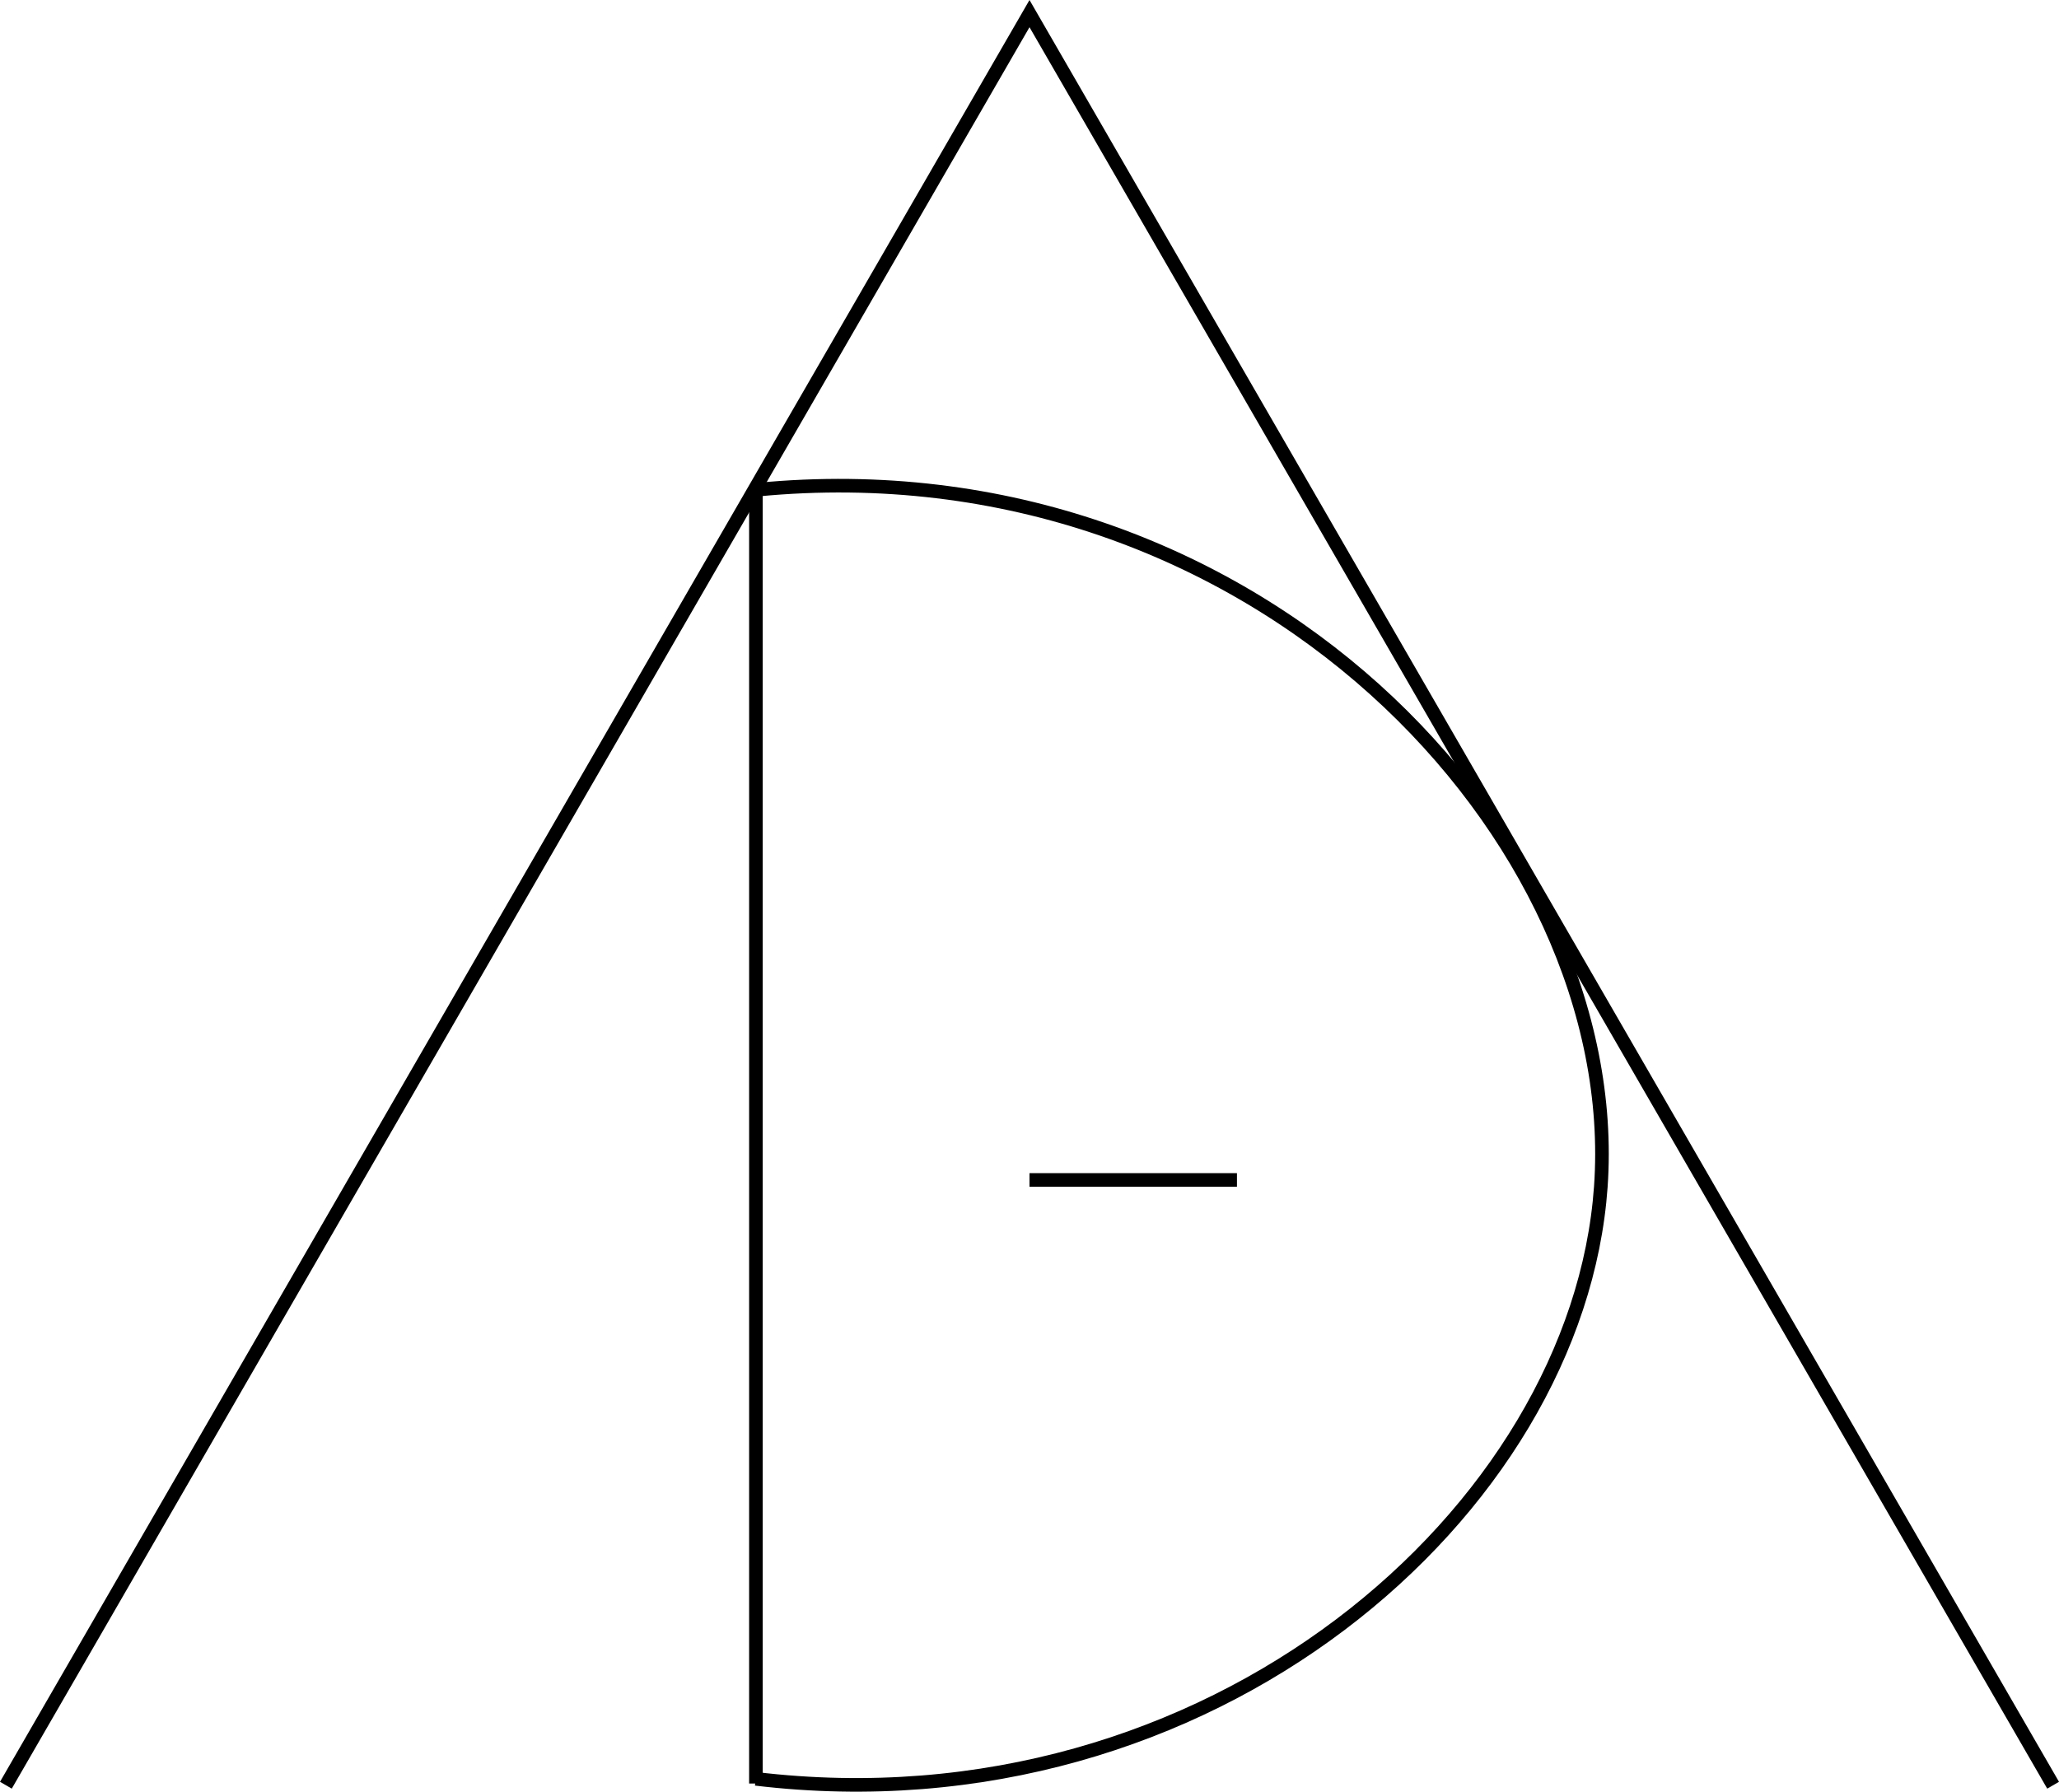 <svg id="Layer_2" data-name="Layer 2" xmlns="http://www.w3.org/2000/svg" viewBox="0 0 605.46 526.89"><defs><style>.cls-1{fill:none;stroke:#000;stroke-miterlimit:10;stroke-width:4px;}</style></defs><title>logo_full</title><path class="cls-1" d="M419.05,745V364" transform="translate(-196.77 -220.5)"/><path class="cls-1" d="M419,743.62c133.74,16,241.77-78.79,248.5-174.12,7.24-102.58-101.88-219.13-248-205" transform="translate(-196.77 -220.5)"/><polyline class="cls-1" points="1.73 525 302.73 4 603.73 525"/><line class="cls-1" x1="302.73" y1="347" x2="363.73" y2="347"/></svg>